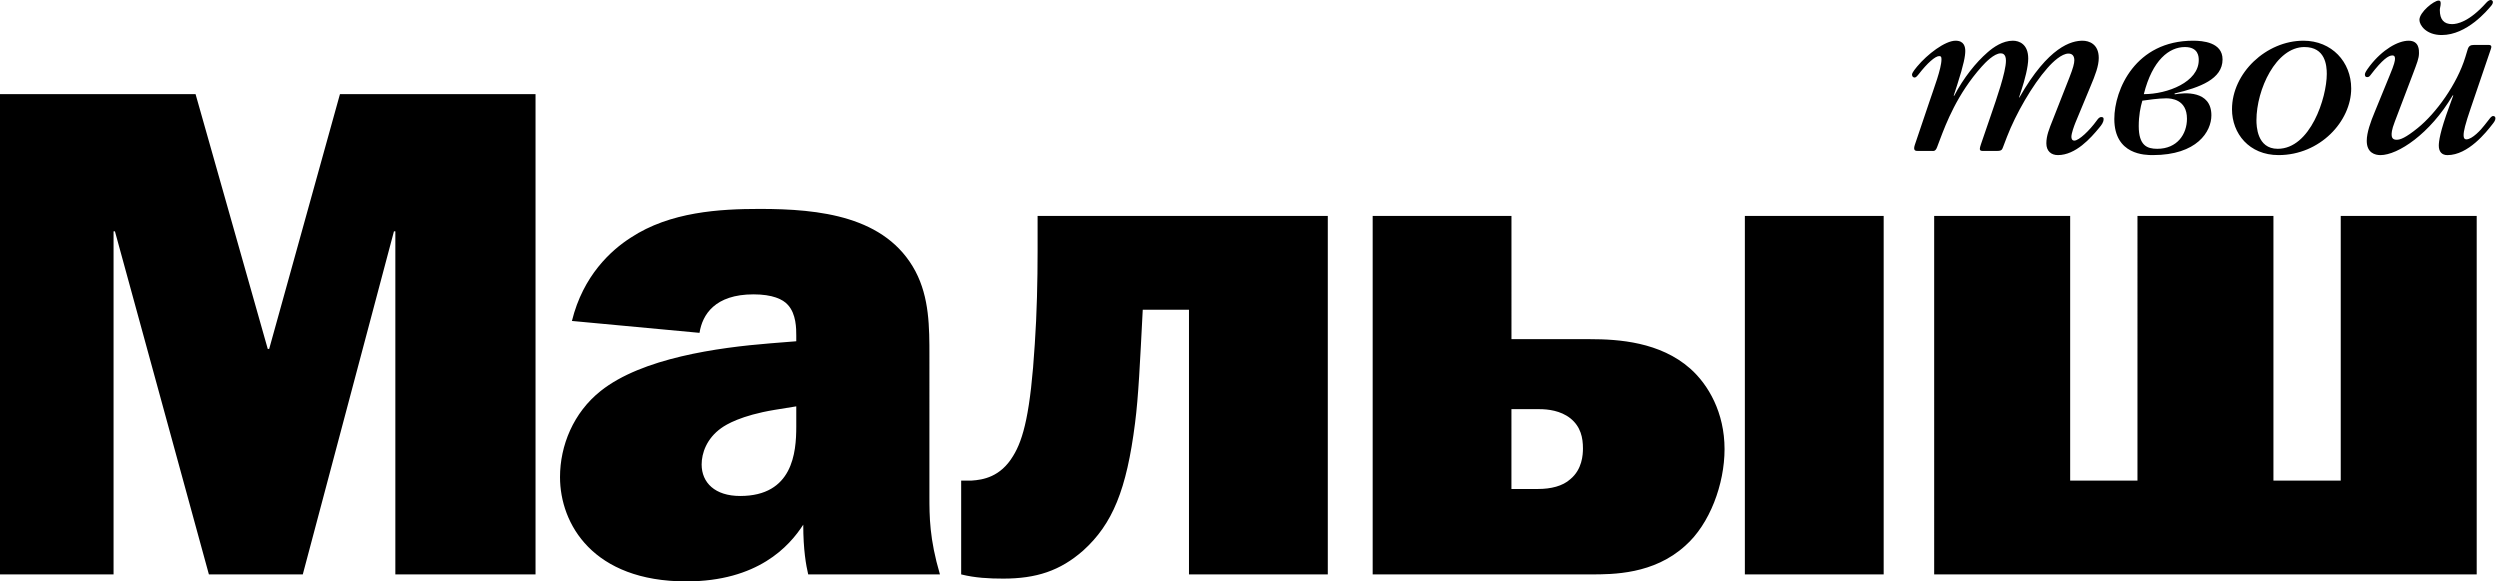<svg xmlns="http://www.w3.org/2000/svg" width="430" height="100" viewBox="0 0 430 100"><path d="M425.01 18.469c-1.015 2.966-1.269 4.09-1.269 4.775 0 .214 0 .726.474.726 1.012 0 2.537-1.663 3.11-2.427l.8-1.013c.188-.253.439-.576.69-.576.215 0 .397.11.397.398 0 .36-.252.686-.54 1.048-1.018 1.304-4.134 5.28-7.716 5.28-.94 0-1.483-.574-1.483-1.626 0-.685.177-2.351 1.812-6.761l.685-1.885h-.107c-3.91 6.652-9.457 10.27-12.422 10.27-.91 0-2.36-.36-2.36-2.457 0-1.41.657-3.259 1.383-4.989l2.606-6.37c.758-1.81.87-2.419.87-2.746 0-.58-.292-.58-.474-.58-.618 0-1.665.654-3.697 3.324-.143.184-.28.405-.61.405-.327 0-.397-.22-.397-.472s.213-.618.865-1.483c2.175-2.793 4.818-4.308 6.667-4.308 1.848 0 1.772 1.702 1.772 2.135 0 .907-.357 1.739-1.017 3.51l-3.146 8.282c-.58 1.483-.541 2.06-.541 2.205 0 .614.25.902.87.902.613 0 1.52-.322 3.622-2.022 3.148-2.534 6.77-7.56 8.183-12.191l.397-1.307c.184-.606.472-.792 1.124-.792h2.464c.689 0 .469.472.4.726l-3.409 10.016zm-5.033-12.443c-2.68 0-3.836-1.696-3.836-2.603 0-1.335 2.5-3.326 3.295-3.326.397 0 .36.397.36.543 0 .397-.147.724-.147 1.082 0 1.663.724 2.427 2.101 2.427.87 0 2.933-.369 5.902-3.693.728-.796 1.124-.36 1.124-.108 0 .253-.143.472-.326.687-.616.725-4.128 4.991-8.474 4.991zm-23.61 2.066c3.58 0 3.84 3.142 3.84 4.625 0 4.087-2.825 12.877-8.439 12.877-3.584 0-3.66-3.978-3.66-4.922 0-5.28 3.367-12.582 8.26-12.582zm-.184-1.09c-6.37 0-12.279 5.539-12.279 11.794 0 4.157 2.935 7.88 8.008 7.88 7.135 0 12.494-5.82 12.494-11.46 0-4.562-3.337-8.215-8.224-8.215zm-27.446 9.19c1.48-5.896 4.382-8.1 7.06-8.1 2.36 0 2.388 1.696 2.388 2.245-.002 3.76-5.357 5.857-9.45 5.857zm5.283-.112c4.416-1.045 8.259-2.494 8.259-5.857 0-2.964-3.439-3.222-5.071-3.222-9.888 0-13.545 8.393-13.545 13.457 0 6.218 5.363 6.218 6.63 6.218 7.6 0 10.066-4.05 10.066-6.837 0-4.344-4.674-3.907-6.3-3.616l-.04-.146zm-5.537 1.236c.756-.115 2.825-.404 4.085-.404.836 0 3.59.146 3.59 3.512 0 2.638-1.665 5.17-5.11 5.17-1.736 0-3.185-.54-3.185-3.906 0-1.809.292-3.25.62-4.373zm-36.687.36c.831-2.497 2.138-5.86 2.138-7.487 0-.436-.107-.542-.398-.542-.685 0-2.06 1.228-3.511 3.105-.185.223-.434.582-.724.582-.185 0-.436-.144-.436-.505 0-.143.113-.47.871-1.373 1.772-2.135 4.818-4.454 6.63-4.454 1.482 0 1.662 1.09 1.662 1.777 0 .795-.22 2.202-1.411 5.891l-.58 1.775.078.04c1.625-3.113 3.758-5.753 5.713-7.454 1.056-.938 2.649-2.03 4.386-2.03 1.084 0 2.642.582 2.642 3.076 0 1.409-.61 3.73-1.151 5.354l-.439 1.335h.071c5.034-8.82 8.983-9.764 10.862-9.764 1.09 0 2.786.547 2.786 2.966 0 1.375-.61 2.966-1.404 4.846l-2.612 6.292c-.216.544-.69 1.81-.69 2.427 0 .253.078.65.505.65.8 0 2.612-1.733 3.843-3.433.214-.292.435-.618.793-.618.438 0 .398.292.398.364 0 .542-.357 1.008-.755 1.48-1.453 1.773-4.056 4.7-7.098 4.7-1.162 0-1.993-.685-1.993-2.02 0-1.305.472-2.458 1.124-4.09l2.856-7.271c.618-1.587.831-2.387.831-2.928 0-.759-.36-1.154-1.008-1.154-1.16 0-2.678 1.411-3.62 2.494-2.573 2.895-5.438 7.883-6.958 11.825l-.649 1.702c-.184.465-.213.725-1.049.725h-2.36c-.249 0-.608.034-.608-.365 0-.183.07-.398.183-.756l1.773-5.173c.87-2.534 2.535-7.27 2.535-9.225 0-1.227-.657-1.265-.91-1.265-1.122 0-2.641 1.587-3.259 2.28-4.234 4.738-6.153 9.834-7.168 12.514l-.503 1.334c-.292.8-.657.656-.946.656h-2.393c-.32 0-.831 0-.501-1.015l2.458-7.274zm24.273 19.466v45.52h11.576V37.14h23.386v45.52h11.575v-45.52h23.387v61.656h-93.316V37.142h23.393zm-96.101 33.233h4.824c1.443 0 3.618.24 5.303 1.566 1.807 1.447 2.173 3.37 2.173 5.177 0 1.09-.124 3.615-2.174 5.303-1.326 1.205-3.375 1.682-5.543 1.682h-4.584V70.375zM236.1 37.142v61.655h37.494c3.86 0 10.851 0 16.278-4.939 4.218-3.73 6.75-10.597 6.75-16.615 0-6.262-2.774-11.079-5.91-13.852-5.183-4.573-12.297-5.056-17.24-5.056h-13.5V37.143H236.1zm64.016 0v61.655h23.876V37.142h-23.876zm-71.735 0v61.655h-23.877v-45.52h-7.952c-.484 9.273-.724 14.81-1.326 19.51-1.45 11.441-3.86 17.342-8.924 21.913-3.977 3.494-8.078 4.82-13.745 4.82-2.415 0-4.825-.119-7.236-.723V82.659h1.81c1.926-.124 4.943-.602 7.112-4.212 1.809-2.896 3.015-7.59 3.741-19.271.358-5.178.483-10.955.483-16.016v-6.02h49.914zm-91.423 32.75v3.495c0 4.455-.607 11.921-9.65 11.921-4.335 0-6.627-2.29-6.627-5.42 0-1.923.843-4.453 3.376-6.26.842-.6 3.375-2.164 9.16-3.128l3.742-.607zm-16.64-12.645c.482-3.128 2.655-6.617 9.282-6.617 3.259 0 5.065.84 5.91 1.805 1.448 1.565 1.448 4.094 1.448 5.296v.966l-4.467.356c-9.041.726-22.06 2.532-29.17 8.191-4.706 3.736-6.998 9.398-6.998 14.815 0 8.067 5.667 17.941 21.702 17.941 12.299 0 17.725-6.018 20.135-9.756 0 4.337.483 6.984.85 8.55h22.659c-1.81-6.137-1.81-9.99-1.81-13.486V61.224c0-4.938 0-9.998-2.407-14.573-5.068-9.511-16.52-10.717-26.77-10.717-6.868 0-15.427.483-22.18 4.936-3.384 2.165-8.2 6.503-10.132 14.334l21.944 2.045zm-74.262 2.775h.24L58.472 16.19h33.64v82.607H68V39.79h-.24L52.08 98.797H35.93L19.769 39.79h-.237v59.006H0V16.19h33.636l12.42 43.832z"/></svg>